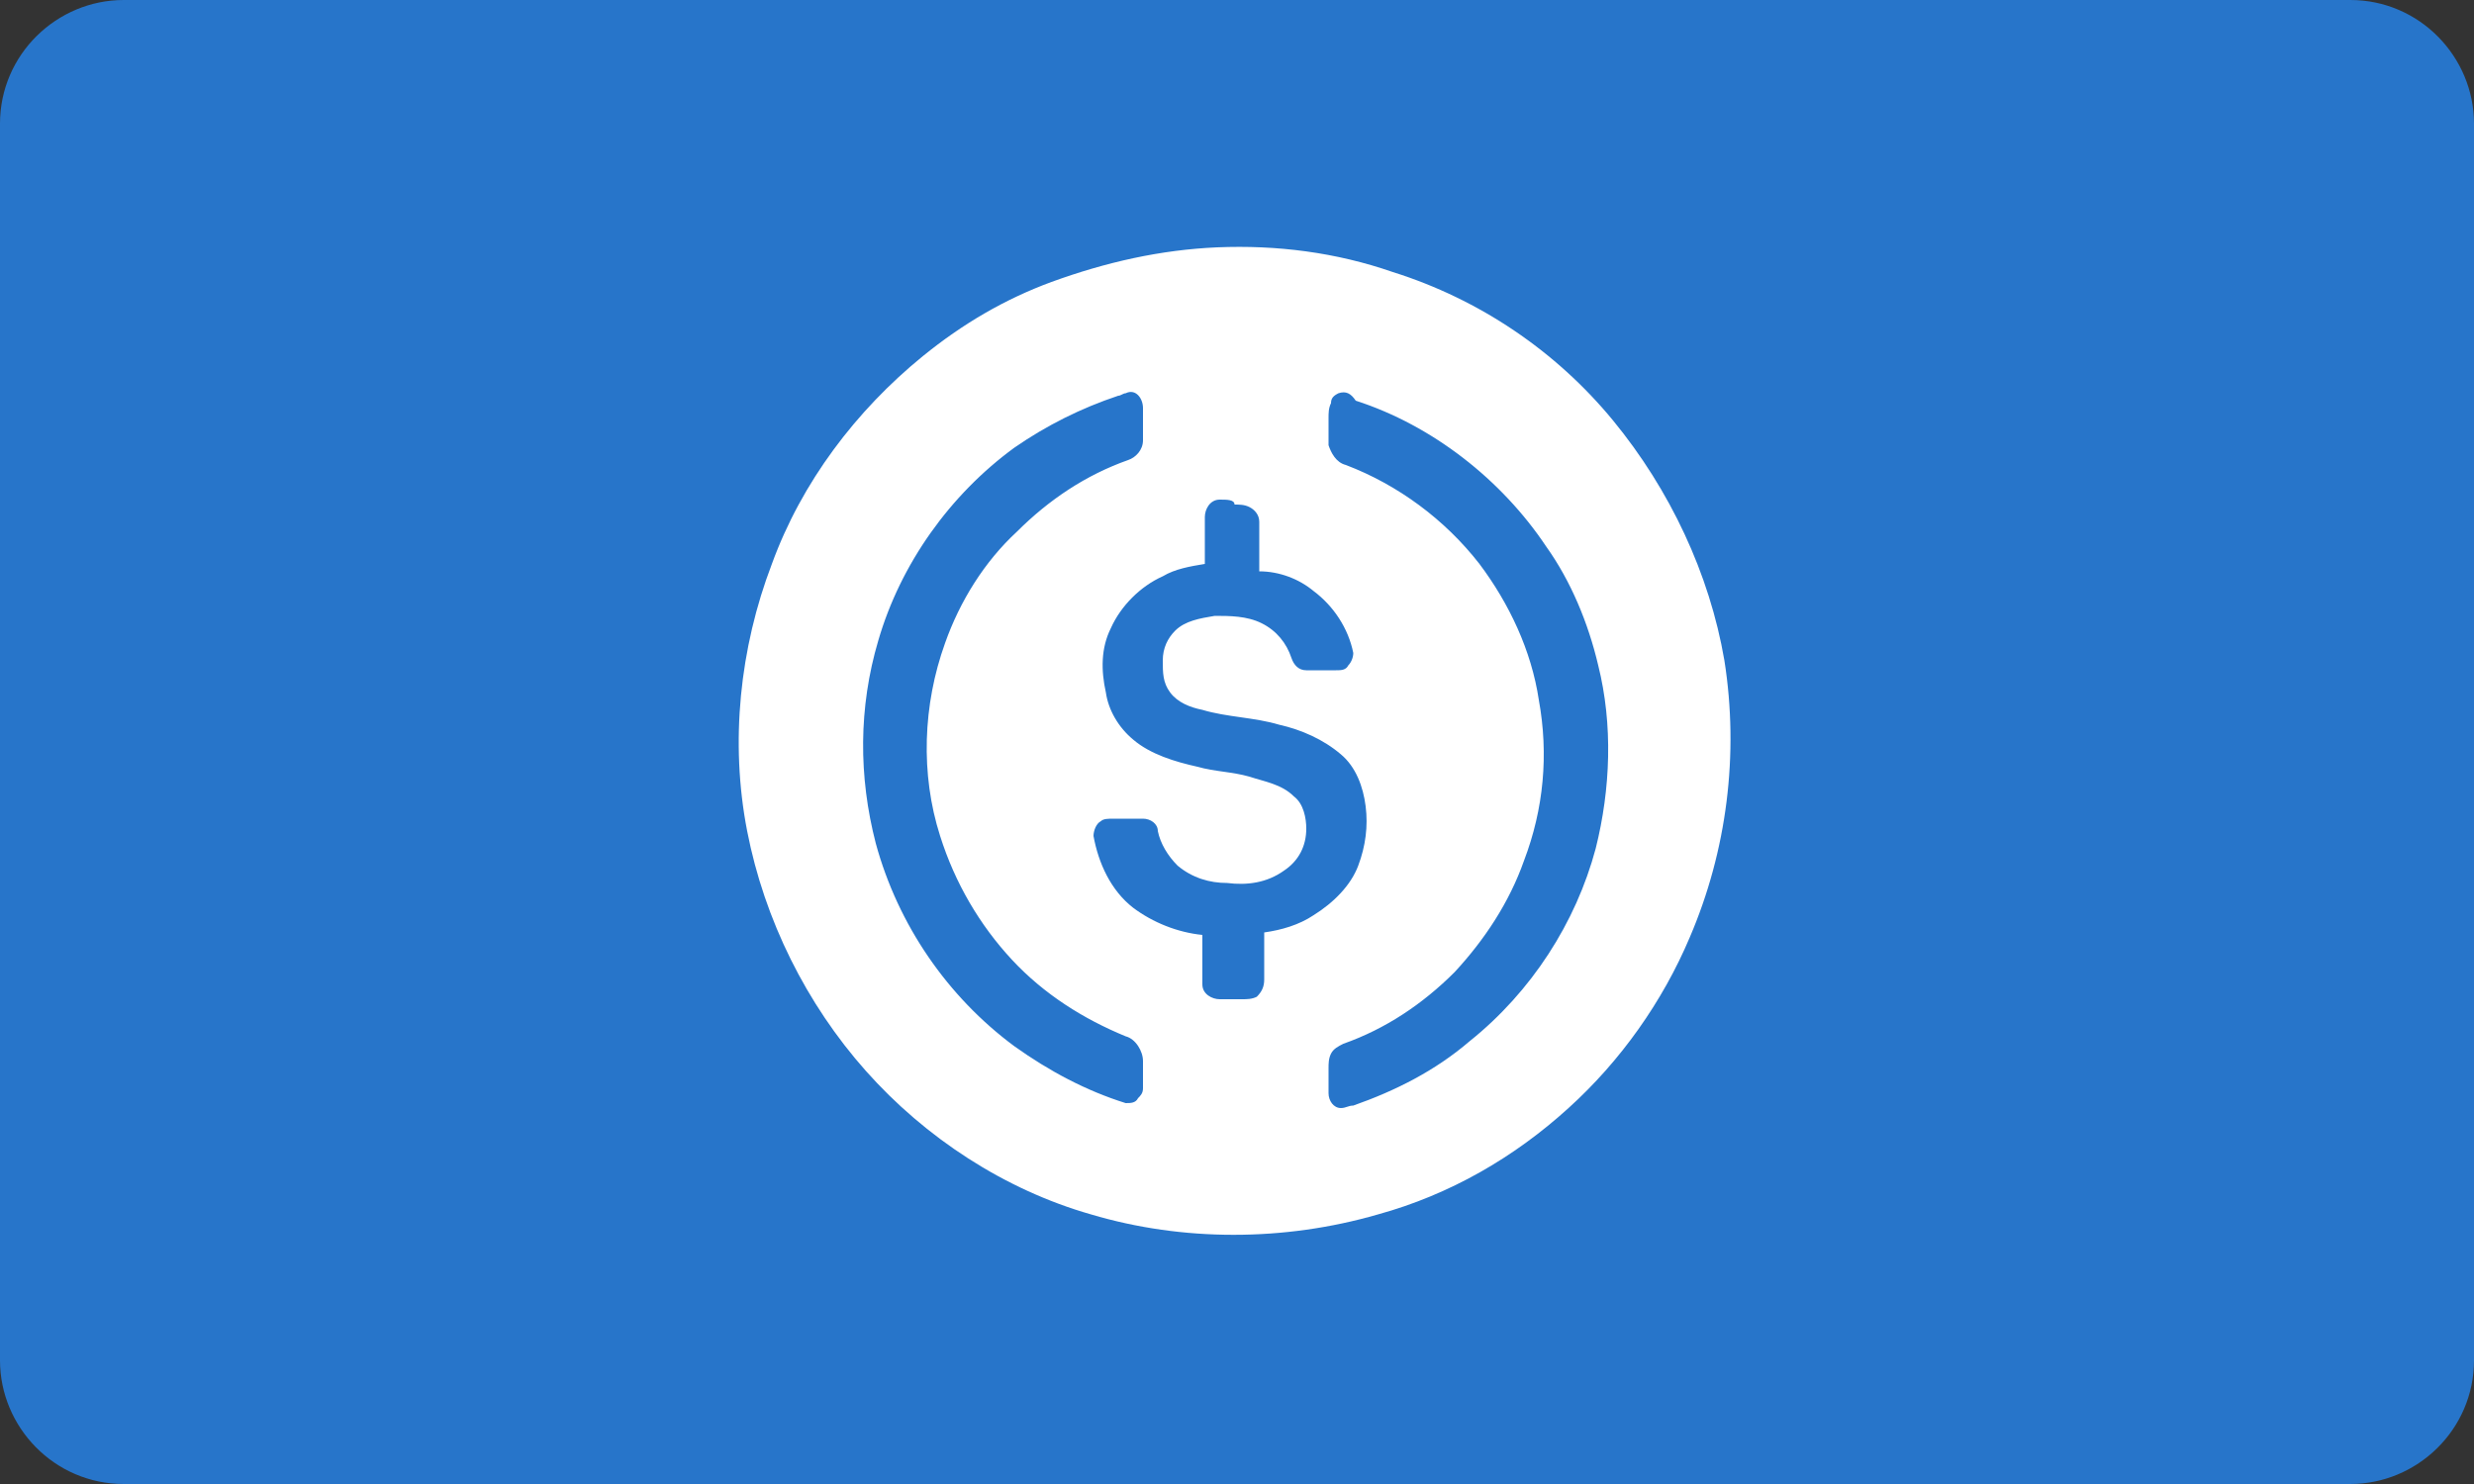 <svg version="1.1" id="图层_1" xmlns="http://www.w3.org/2000/svg" x="0" y="0" viewBox="0 0 100 60" style="enable-background:new 0 0 100 60" xml:space="preserve"><rect x="0" y="0" width="100" height="60" fill="#333333" stroke="none"/><style>.st0{fill:#2775ca}</style><path class="st0" d="M100 55c0 2.8-2.3 5-5 5H5c-2.8 0-5-2.3-5-5V5c0-2.8 2.3-5 5-5h90c2.8 0 5 2.3 5 5v50z"/><g id="_x23_ffffffff"><path class="st0" d="M44.4 12.3c.4-.1.9.3.9.7v1.7c0 .4-.3.8-.7 1-2.1.8-4 2-5.6 3.6-1.6 1.6-2.8 3.6-3.6 5.7-1.2 3.1-1.3 6.6-.3 9.8.7 2.3 1.9 4.5 3.6 6.2 1.6 1.7 3.6 3 5.7 3.8.5.2 1 .7.9 1.3v1.4c0 .2-.1.3-.2.5s-.4.3-.6.2c-2-.6-3.9-1.6-5.6-2.8-3.4-2.5-5.9-6.2-7-10.2-.9-3.3-.9-6.9.1-10.2 1.2-3.9 3.6-7.4 6.9-9.8 1.6-1.1 3.3-2 5.2-2.6.1-.2.2-.2.3-.3zm10.8.1c.3-.1.6.1.9.1 3.9 1.3 7.3 4 9.6 7.4 1.2 1.8 2.1 3.9 2.6 6.1.7 3 .7 6.2-.1 9.2-1 3.8-3.3 7.3-6.3 9.8-1.8 1.4-3.8 2.5-5.9 3.2-.2.1-.4.2-.6.2-.4 0-.6-.4-.7-.7v-1.3c0-.3 0-.6.1-.8.1-.3.4-.4.6-.5 2.1-.8 4-2 5.6-3.6 1.6-1.6 2.8-3.5 3.6-5.6 1-2.6 1.2-5.4.7-8.1-.4-2.5-1.5-4.8-3-6.8-1.7-2.2-4.1-4-6.8-5-.4-.1-.7-.5-.8-1v-1.3c0-.2 0-.5.1-.7.1-.4.2-.6.4-.6z"/><path class="st0" d="M49.1 17.7h1.2c.3 0 .5 0 .8.1.3.1.6.4.5.8v2.5c1 .1 1.9.4 2.7 1 1 .8 1.7 1.9 2 3.2 0 .2 0 .5-.2.7-.2.2-.4.2-.7.2h-1.5c-.4 0-.7-.3-.8-.6-.2-.7-.7-1.4-1.4-1.7-.7-.4-1.6-.4-2.4-.4-.7.1-1.5.2-2 .7-.4.4-.6 1-.7 1.5 0 .5.1 1.1.4 1.6.4.5 1 .7 1.6.9 1.2.4 2.6.4 3.8.7 1.1.3 2.3.7 3.1 1.5.7.7 1.1 1.6 1.3 2.6.1 1 .1 2.1-.4 3-.5 1.1-1.3 2-2.3 2.6-.8.5-1.6.7-2.5.9v2.3c0 .3-.1.7-.4.9-.2.1-.5.1-.7.1h-1.2c-.4 0-.9-.3-.9-.8v-2.5c-1.3-.2-2.5-.6-3.5-1.4-1.1-.9-1.8-2.2-2-3.6 0-.3.1-.6.3-.7.2-.1.4-.1.7-.1h1.6c.4 0 .6.3.7.7.1.7.4 1.3 1 1.8.7.6 1.6.8 2.5.8 1 .1 2-.1 2.9-.7.7-.5 1.1-1.3 1.1-2.1 0-.6-.2-1.3-.6-1.7-.6-.6-1.5-.8-2.3-1-.9-.2-1.8-.3-2.7-.5-1.1-.2-2.3-.6-3.2-1.3-.7-.6-1.2-1.4-1.4-2.3-.2-1.1-.2-2.2.2-3.2.5-1.2 1.4-2.1 2.6-2.6.7-.3 1.4-.5 2.2-.6v-2.3c-.1-.5.1-.9.6-1z"/></g><path d="M49.2 10c2.4-.1 4.8.2 7.1 1 3.5 1.1 6.6 3.2 8.9 6 2.3 2.8 3.9 6.2 4.5 9.7.6 3.8.1 7.7-1.4 11.2-1.1 2.6-2.8 5-4.9 6.9-2.2 2-4.8 3.5-7.7 4.3-3.8 1.1-7.9 1.1-11.6 0-3.5-1-6.7-3.1-9.1-5.8-2.4-2.7-4.1-6.1-4.8-9.7-.7-3.6-.3-7.4 1-10.8 1.2-3.3 3.4-6.2 6.1-8.4 1.6-1.3 3.3-2.3 5.2-3 2.2-.8 4.4-1.3 6.7-1.4m-3.7 5.9c-.1 0-.2.1-.3.1-1.5.5-2.9 1.2-4.2 2.1-2.6 1.9-4.6 4.7-5.5 7.8-.8 2.7-.8 5.5-.1 8.2.9 3.3 2.9 6.2 5.6 8.2 1.4 1 2.9 1.8 4.5 2.3.2 0 .4 0 .5-.2.1-.1.2-.2.2-.4v-1.1c0-.4-.3-.9-.7-1-1.7-.7-3.3-1.7-4.6-3.1-1.3-1.4-2.3-3.1-2.9-5-.8-2.5-.7-5.3.2-7.8.6-1.7 1.6-3.3 2.9-4.5 1.3-1.3 2.8-2.3 4.5-2.9.3-.1.6-.4.6-.8v-1.3c0-.4-.3-.8-.7-.6m8.6 0c-.2.1-.3.2-.3.4-.1.2-.1.4-.1.6V18c.1.3.3.7.7.8 2.1.8 4 2.2 5.4 4 1.2 1.6 2.1 3.5 2.4 5.5.4 2.2.2 4.4-.6 6.5-.6 1.7-1.6 3.2-2.8 4.5-1.3 1.3-2.8 2.3-4.5 2.9-.2.1-.4.2-.5.4-.1.2-.1.4-.1.6v1c0 .3.2.6.5.6.2 0 .3-.1.5-.1 1.7-.6 3.3-1.4 4.7-2.6 2.5-2 4.3-4.8 5.1-7.8.6-2.4.7-5 .1-7.4-.4-1.7-1.1-3.4-2.1-4.8-1.8-2.7-4.6-4.9-7.7-5.9-.2-.3-.4-.4-.7-.3m-4.8 4.3c-.4 0-.6.4-.6.7v1.9c-.6.1-1.2.2-1.7.5-.9.4-1.7 1.2-2.1 2.1-.4.8-.4 1.7-.2 2.6.1.7.5 1.4 1.1 1.9.7.6 1.7.9 2.6 1.1.7.2 1.4.2 2.1.4.6.2 1.3.3 1.8.8.4.3.5.9.5 1.3 0 .7-.3 1.3-.9 1.7-.7.5-1.5.6-2.3.5-.7 0-1.4-.2-2-.7-.4-.4-.7-.9-.8-1.4 0-.3-.3-.5-.6-.5H45c-.2 0-.4 0-.5.1-.2.1-.3.4-.3.6.2 1.1.7 2.2 1.6 2.9.8.6 1.8 1 2.8 1.1v2c0 .4.4.6.7.6h.9c.2 0 .4 0 .6-.1.2-.2.3-.4.3-.7v-1.9c.7-.1 1.4-.3 2-.7.8-.5 1.5-1.2 1.8-2 .3-.8.4-1.6.3-2.4-.1-.8-.4-1.6-1-2.1-.7-.6-1.6-1-2.5-1.2-1-.3-2.1-.3-3.1-.6-.5-.1-1-.3-1.3-.7-.3-.4-.3-.8-.3-1.3s.2-.9.5-1.2c.4-.4 1-.5 1.6-.6.6 0 1.3 0 1.9.3.6.3 1 .8 1.2 1.4.1.3.3.5.6.5H54c.2 0 .4 0 .5-.2.1-.1.2-.3.2-.5-.2-1-.8-1.9-1.6-2.5-.6-.5-1.4-.8-2.2-.8v-2c0-.3-.2-.5-.4-.6-.2-.1-.4-.1-.6-.1 0-.2-.3-.2-.6-.2z" style="fill:#fff" id="_x23_2775caff"/></svg>